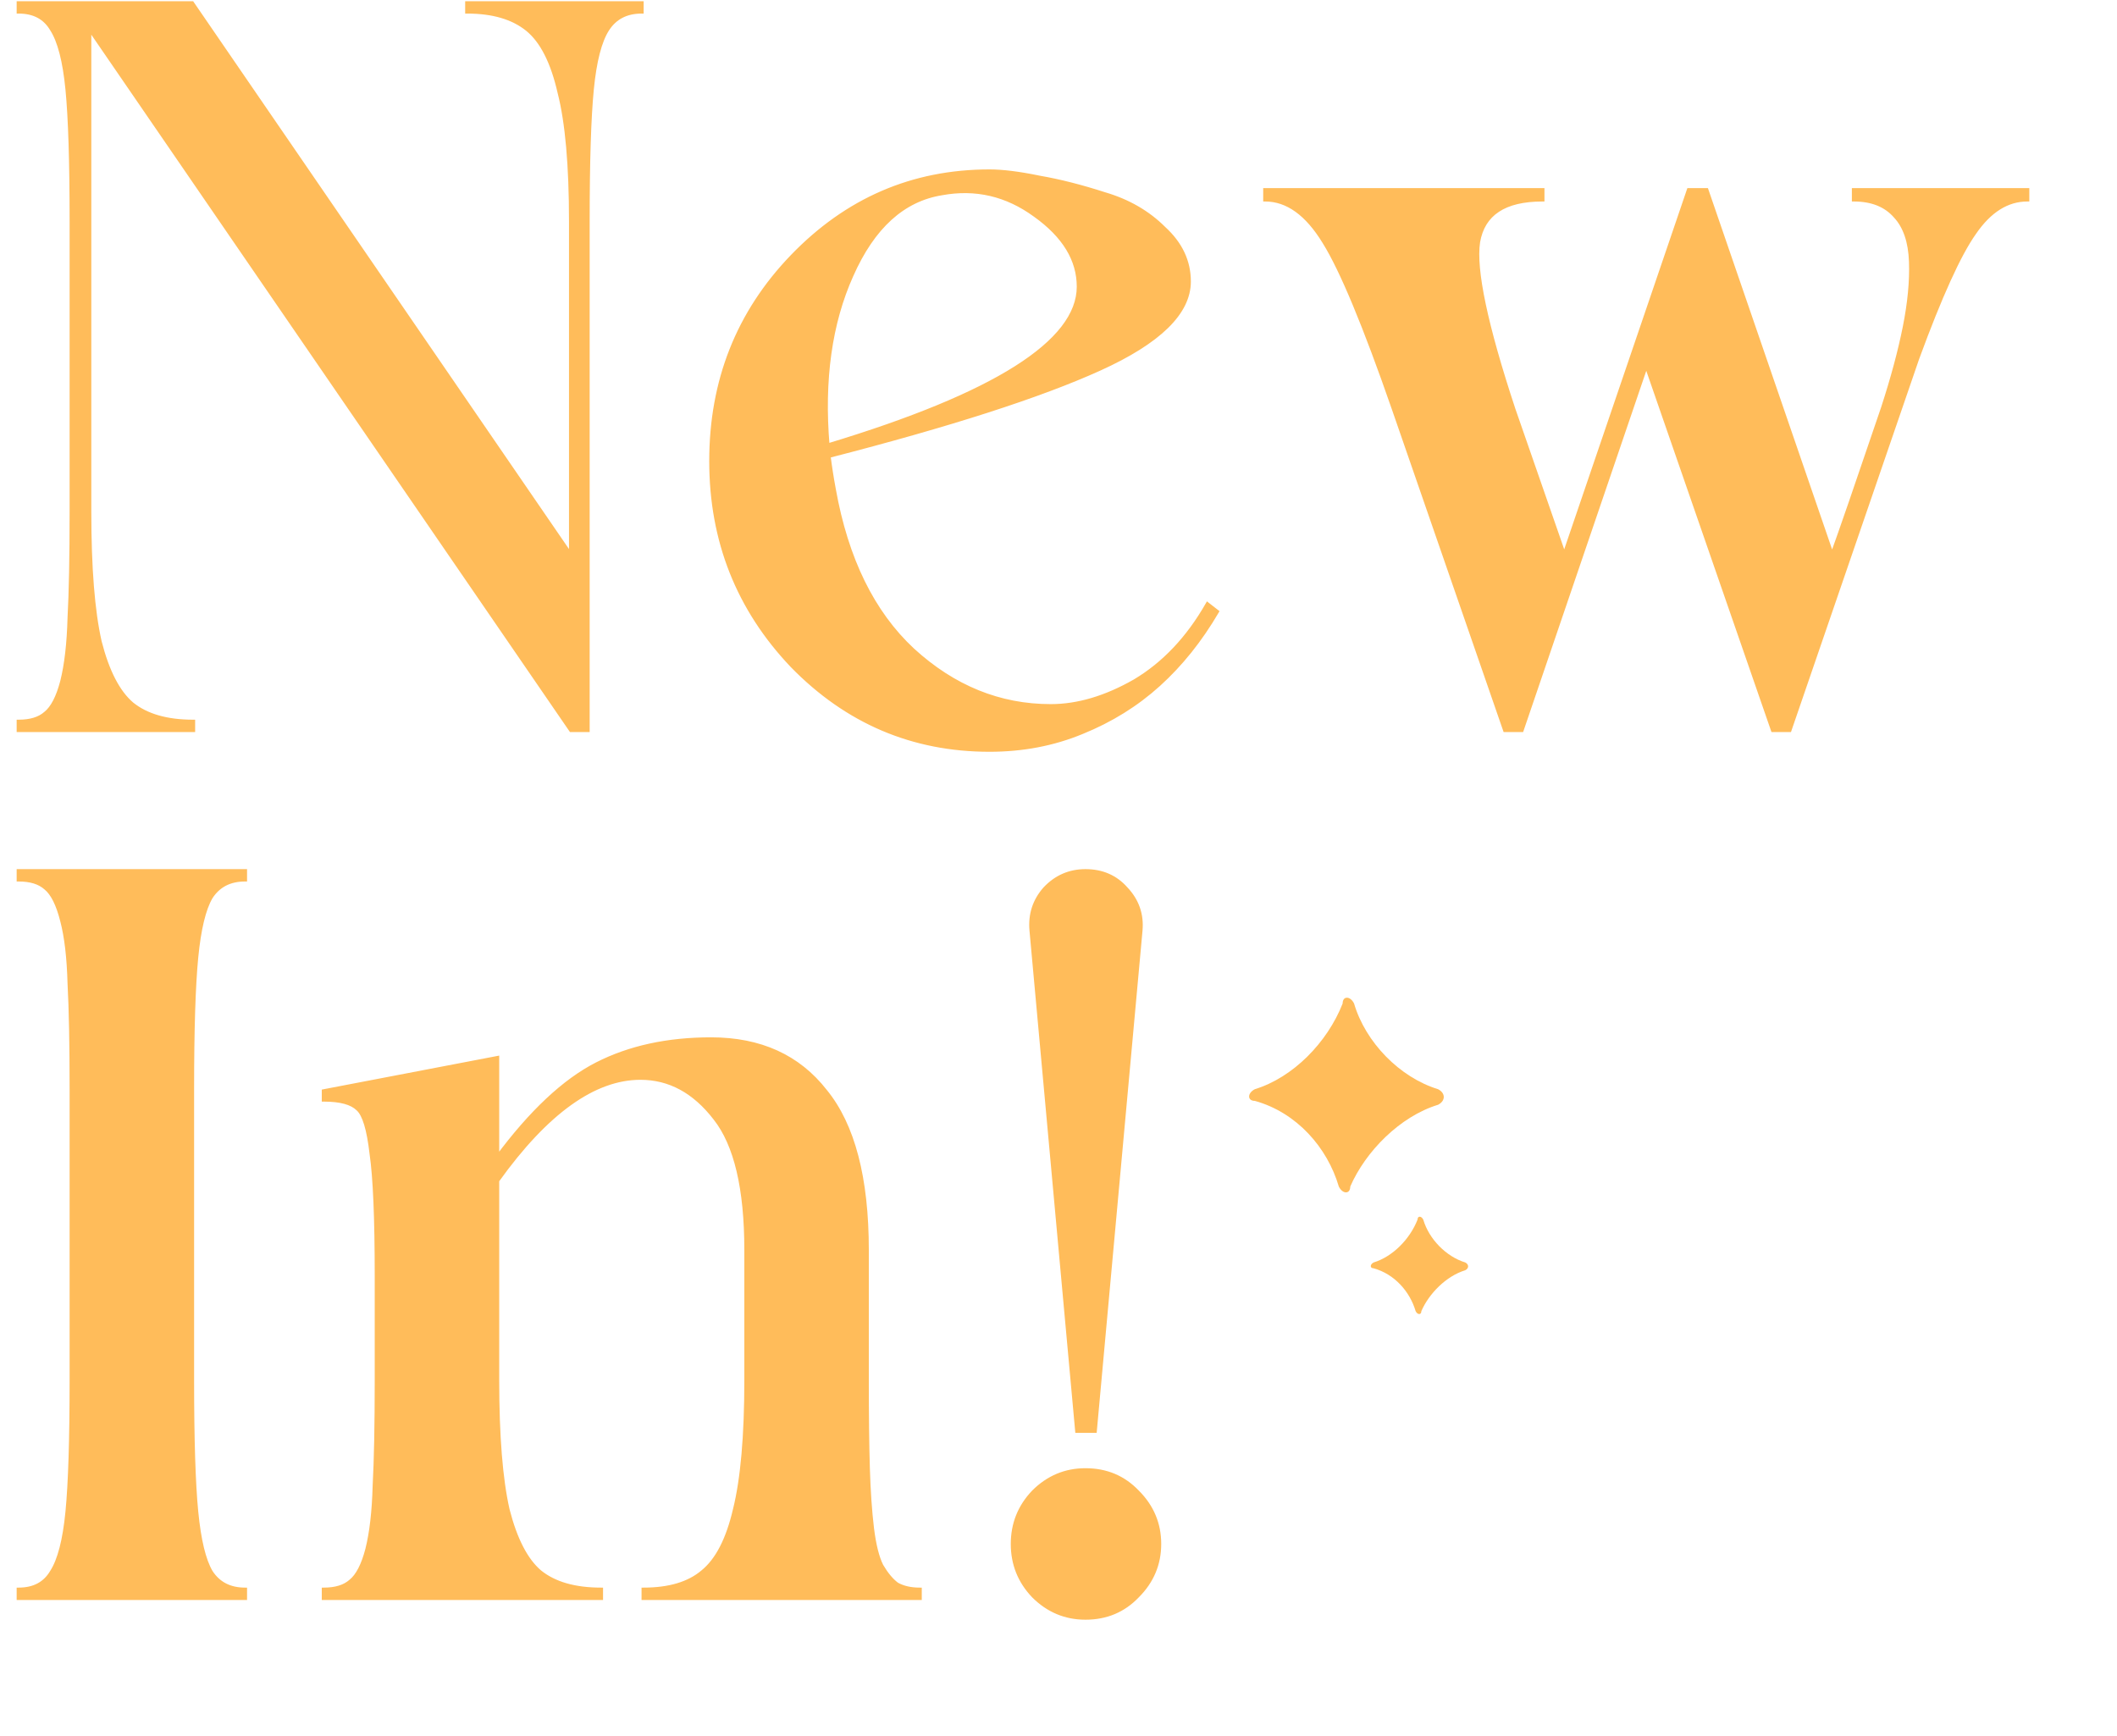 <svg width="261" height="214" viewBox="0 0 261 214" fill="none" xmlns="http://www.w3.org/2000/svg">
<path d="M23.808 90H2.304V88.976C3.755 88.976 4.864 88.635 5.632 87.952C6.485 87.269 7.168 85.947 7.68 83.984C8.192 81.936 8.491 79.333 8.576 76.176C8.747 73.019 8.832 68.667 8.832 63.12V27.28C8.832 19.941 8.661 14.523 8.32 11.024C7.979 7.525 7.339 5.051 6.4 3.6C5.547 2.149 4.181 1.424 2.304 1.424V0.4H23.68L70.4 68.496V27.28C70.4 20.368 69.931 15.077 68.992 11.408C68.139 7.653 66.816 5.051 65.024 3.6C63.232 2.149 60.757 1.424 57.6 1.424V0.4H79.104V1.424C77.227 1.424 75.819 2.149 74.88 3.6C73.941 5.051 73.301 7.525 72.96 11.024C72.619 14.523 72.448 19.941 72.448 27.28V90H70.4L11.008 3.472V63.12C11.008 70.032 11.435 75.365 12.288 79.12C13.227 82.789 14.549 85.349 16.256 86.8C18.048 88.251 20.565 88.976 23.808 88.976V90ZM148.873 74.512L150.025 75.408C147.977 78.907 145.588 81.893 142.857 84.368C140.126 86.843 136.969 88.805 133.385 90.256C129.886 91.707 126.089 92.432 121.993 92.432C112.521 92.432 104.414 88.976 97.673 82.064C91.017 75.067 87.689 66.661 87.689 56.848C87.689 46.949 91.017 38.544 97.673 31.632C104.414 24.635 112.521 21.136 121.993 21.136C123.614 21.136 125.662 21.392 128.137 21.904C130.612 22.331 133.3 23.013 136.201 23.952C139.102 24.805 141.534 26.213 143.497 28.176C145.545 30.053 146.569 32.229 146.569 34.704C146.569 38.544 142.9 42.128 135.561 45.456C128.222 48.784 117.086 52.368 102.153 56.208C102.324 57.573 102.537 58.939 102.793 60.304C104.329 68.923 107.572 75.536 112.521 80.144C117.556 84.752 123.23 87.056 129.545 87.056C132.873 87.056 136.329 86.032 139.913 83.984C143.497 81.851 146.484 78.693 148.873 74.512ZM116.105 23.824C111.326 24.592 107.614 27.963 104.969 33.936C102.324 39.824 101.342 46.821 102.025 54.928C122.676 48.699 133.001 42.171 133.001 35.344C133.001 32.016 131.209 29.072 127.625 26.512C124.126 23.952 120.286 23.056 116.105 23.824ZM228.563 23.44H249.939V24.592C247.464 24.592 245.288 25.957 243.411 28.688C241.534 31.333 239.187 36.496 236.371 44.176L220.627 90H218.579L202.963 44.944L187.603 90H185.555L171.859 50.448C168.275 40.123 165.416 33.253 163.283 29.84C161.15 26.341 158.718 24.592 155.987 24.592V23.44H190.163V24.592C185.47 24.592 182.824 26.341 182.227 29.84C181.715 33.253 183.166 40.123 186.579 50.448L192.851 68.496L208.211 23.44H210.387L225.875 68.496C226.899 65.68 228.99 59.621 232.147 50.32C233.342 46.651 234.238 43.323 234.835 40.336C235.432 37.349 235.688 34.661 235.603 32.272C235.518 29.797 234.878 27.92 233.683 26.64C232.488 25.275 230.782 24.592 228.563 24.592V23.44ZM30.208 197H2.304V195.976C4.181 195.976 5.547 195.251 6.4 193.8C7.339 192.349 7.979 189.875 8.32 186.376C8.661 182.877 8.832 177.459 8.832 170.12V134.28C8.832 128.733 8.747 124.381 8.576 121.224C8.491 118.067 8.192 115.507 7.68 113.544C7.168 111.496 6.485 110.131 5.632 109.448C4.864 108.765 3.755 108.424 2.304 108.424V107.4H30.208V108.424C28.331 108.424 26.923 109.149 25.984 110.6C25.131 112.051 24.533 114.525 24.192 118.024C23.851 121.523 23.68 126.941 23.68 134.28V170.12C23.68 177.459 23.851 182.877 24.192 186.376C24.533 189.875 25.131 192.349 25.984 193.8C26.923 195.251 28.331 195.976 30.208 195.976V197ZM106.865 170.12C106.865 174.557 106.908 178.184 106.993 181C107.078 183.816 107.249 186.291 107.505 188.424C107.761 190.472 108.145 192.008 108.657 193.032C109.254 194.056 109.894 194.824 110.577 195.336C111.345 195.763 112.284 195.976 113.393 195.976V197H79.345V195.976C82.502 195.976 84.934 195.251 86.641 193.8C88.433 192.349 89.756 189.789 90.609 186.12C91.548 182.365 92.017 177.032 92.017 170.12V154.12C92.017 146.525 90.737 141.107 88.177 137.864C85.617 134.536 82.545 132.872 78.961 132.872C73.244 132.872 67.356 137.096 61.297 145.544V170.12C61.297 177.032 61.724 182.365 62.577 186.12C63.516 189.789 64.838 192.349 66.545 193.8C68.337 195.251 70.854 195.976 74.097 195.976V197H39.921V195.976C41.372 195.976 42.481 195.635 43.249 194.952C44.102 194.269 44.785 192.947 45.297 190.984C45.809 188.936 46.108 186.333 46.193 183.176C46.364 180.019 46.449 175.667 46.449 170.12V157.32C46.449 150.152 46.236 145.117 45.809 142.216C45.468 139.229 44.913 137.395 44.145 136.712C43.377 135.944 41.969 135.56 39.921 135.56V134.536L61.297 130.44V142.728C65.478 137.096 69.574 133.256 73.585 131.208C77.596 129.16 82.289 128.136 87.665 128.136C93.724 128.136 98.417 130.269 101.745 134.536C105.158 138.717 106.865 145.245 106.865 154.12V170.12ZM132.802 176.392L127.17 114.696C126.999 112.733 127.554 111.027 128.834 109.576C130.199 108.125 131.863 107.4 133.826 107.4C135.874 107.4 137.538 108.125 138.818 109.576C140.183 111.027 140.781 112.733 140.61 114.696L134.978 176.392H132.802ZM140.226 196.744C138.519 198.536 136.386 199.432 133.826 199.432C131.351 199.432 129.218 198.536 127.426 196.744C125.719 194.952 124.866 192.819 124.866 190.344C124.866 187.869 125.719 185.736 127.426 183.944C129.218 182.152 131.351 181.256 133.826 181.256C136.386 181.256 138.519 182.152 140.226 183.944C142.018 185.736 142.914 187.869 142.914 190.344C142.914 192.819 142.018 194.952 140.226 196.744Z" fill="#FFBC5A"/>
<path d="M23.808 90V90.25H24.058V90H23.808ZM2.304 90H2.054V90.25H2.304V90ZM2.304 88.976V88.726H2.054V88.976H2.304ZM5.632 87.952L5.476 87.757L5.466 87.765L5.632 87.952ZM7.68 83.984L7.922 84.047L7.923 84.045L7.68 83.984ZM8.576 76.176L8.326 76.162L8.326 76.169L8.576 76.176ZM6.4 3.6L6.184 3.727L6.19 3.736L6.4 3.6ZM2.304 1.424H2.054V1.674H2.304V1.424ZM2.304 0.4V0.15H2.054V0.4H2.304ZM23.68 0.4L23.886 0.259L23.812 0.15H23.68V0.4ZM70.4 68.496L70.194 68.637L70.65 69.302V68.496H70.4ZM68.992 11.408L68.748 11.463L68.75 11.47L68.992 11.408ZM65.024 3.6L64.867 3.794V3.794L65.024 3.6ZM57.6 1.424H57.35V1.674H57.6V1.424ZM57.6 0.4V0.15H57.35V0.4H57.6ZM79.104 0.4H79.354V0.15H79.104V0.4ZM79.104 1.424V1.674H79.354V1.424H79.104ZM74.88 3.6L75.09 3.736V3.736L74.88 3.6ZM72.96 11.024L73.209 11.048L72.96 11.024ZM72.448 90V90.25H72.698V90H72.448ZM70.4 90L70.194 90.141L70.268 90.25H70.4V90ZM11.008 3.472L11.214 3.331L10.758 2.666V3.472H11.008ZM12.288 79.12L12.044 79.175L12.046 79.182L12.288 79.12ZM16.256 86.8L16.094 86.99L16.099 86.994L16.256 86.8ZM23.808 88.976H24.058V88.726H23.808V88.976ZM23.808 89.75H2.304V90.25H23.808V89.75ZM2.554 90V88.976H2.054V90H2.554ZM2.304 89.226C3.791 89.226 4.969 88.876 5.798 88.139L5.466 87.765C4.759 88.393 3.719 88.726 2.304 88.726V89.226ZM5.788 88.147C6.707 87.412 7.406 86.023 7.922 84.047L7.438 83.921C6.93 85.87 6.264 87.126 5.476 87.757L5.788 88.147ZM7.923 84.045C8.441 81.973 8.74 79.35 8.826 76.183L8.326 76.169C8.241 79.316 7.943 81.899 7.437 83.923L7.923 84.045ZM8.826 76.189C8.997 73.025 9.082 68.668 9.082 63.12H8.582C8.582 68.665 8.497 73.012 8.326 76.162L8.826 76.189ZM9.082 63.12V27.28H8.582V63.12H9.082ZM9.082 27.28C9.082 19.94 8.911 14.511 8.569 11L8.071 11.048C8.411 14.534 8.582 19.943 8.582 27.28H9.082ZM8.569 11C8.227 7.494 7.583 4.968 6.61 3.464L6.19 3.736C7.094 5.133 7.731 7.556 8.071 11.048L8.569 11ZM6.615 3.473C5.711 1.936 4.258 1.174 2.304 1.174V1.674C4.105 1.674 5.382 2.362 6.185 3.727L6.615 3.473ZM2.554 1.424V0.4H2.054V1.424H2.554ZM2.304 0.65H23.68V0.15H2.304V0.65ZM23.474 0.541L70.194 68.637L70.606 68.355L23.886 0.259L23.474 0.541ZM70.65 68.496V27.28H70.15V68.496H70.65ZM70.65 27.28C70.65 20.361 70.181 15.046 69.234 11.346L68.75 11.47C69.681 15.109 70.15 20.375 70.15 27.28H70.65ZM69.236 11.353C68.378 7.577 67.038 4.908 65.181 3.406L64.867 3.794C66.594 5.193 67.9 7.73 68.748 11.463L69.236 11.353ZM65.181 3.406C63.331 1.908 60.794 1.174 57.6 1.174V1.674C60.721 1.674 63.133 2.391 64.867 3.794L65.181 3.406ZM57.85 1.424V0.4H57.35V1.424H57.85ZM57.6 0.65H79.104V0.15H57.6V0.65ZM78.854 0.4V1.424H79.354V0.4H78.854ZM79.104 1.174C77.151 1.174 75.659 1.935 74.67 3.464L75.09 3.736C75.978 2.363 77.303 1.674 79.104 1.674V1.174ZM74.67 3.464C73.697 4.968 73.053 7.494 72.711 11L73.209 11.048C73.549 7.556 74.186 5.133 75.09 3.736L74.67 3.464ZM72.711 11C72.369 14.511 72.198 19.94 72.198 27.28H72.698C72.698 19.943 72.869 14.534 73.209 11.048L72.711 11ZM72.198 27.28V90H72.698V27.28H72.198ZM72.448 89.75H70.4V90.25H72.448V89.75ZM70.606 89.859L11.214 3.331L10.802 3.613L70.194 90.141L70.606 89.859ZM10.758 3.472V63.12H11.258V3.472H10.758ZM10.758 63.12C10.758 70.038 11.185 75.394 12.044 79.175L12.532 79.065C11.685 75.337 11.258 70.026 11.258 63.12H10.758ZM12.046 79.182C12.989 82.87 14.329 85.49 16.094 86.99L16.418 86.609C14.77 85.208 13.464 82.708 12.53 79.058L12.046 79.182ZM16.099 86.994C17.95 88.493 20.531 89.226 23.808 89.226V88.726C20.6 88.726 18.146 88.008 16.413 86.606L16.099 86.994ZM23.558 88.976V90H24.058V88.976H23.558ZM148.873 74.512L149.026 74.315L148.799 74.138L148.656 74.388L148.873 74.512ZM150.025 75.408L150.241 75.534L150.351 75.345L150.178 75.211L150.025 75.408ZM133.385 90.256L133.291 90.024L133.289 90.025L133.385 90.256ZM97.673 82.064L97.492 82.236L97.494 82.239L97.673 82.064ZM97.673 31.632L97.493 31.459L97.493 31.459L97.673 31.632ZM128.137 21.904L128.086 22.149L128.095 22.15L128.137 21.904ZM136.201 23.952L136.124 24.19L136.13 24.192L136.201 23.952ZM143.497 28.176L143.32 28.353L143.328 28.36L143.497 28.176ZM102.153 56.208L102.091 55.966L101.878 56.021L101.905 56.239L102.153 56.208ZM102.793 60.304L103.039 60.26L103.039 60.258L102.793 60.304ZM112.521 80.144L112.351 80.327L112.352 80.328L112.521 80.144ZM139.913 83.984L140.037 84.201L140.041 84.199L139.913 83.984ZM116.105 23.824L116.145 24.071L116.15 24.07L116.105 23.824ZM104.969 33.936L105.197 34.038L105.198 34.037L104.969 33.936ZM102.025 54.928L101.776 54.949L101.802 55.257L102.097 55.167L102.025 54.928ZM127.625 26.512L127.477 26.714L127.48 26.715L127.625 26.512ZM148.72 74.709L149.872 75.605L150.178 75.211L149.026 74.315L148.72 74.709ZM149.809 75.282C147.773 78.761 145.399 81.727 142.689 84.183L143.025 84.553C145.776 82.06 148.181 79.053 150.241 75.534L149.809 75.282ZM142.689 84.183C139.981 86.637 136.849 88.584 133.291 90.024L133.479 90.488C137.089 89.027 140.271 87.049 143.025 84.553L142.689 84.183ZM133.289 90.025C129.823 91.462 126.059 92.182 121.993 92.182V92.682C126.119 92.682 129.949 91.951 133.481 90.487L133.289 90.025ZM121.993 92.182C112.59 92.182 104.547 88.754 97.852 81.889L97.494 82.239C104.281 89.198 112.452 92.682 121.993 92.682V92.182ZM97.854 81.892C91.243 74.942 87.939 66.598 87.939 56.848H87.439C87.439 66.724 90.791 75.192 97.492 82.236L97.854 81.892ZM87.939 56.848C87.939 47.012 91.243 38.669 97.853 31.805L97.493 31.459C90.79 38.419 87.439 46.887 87.439 56.848H87.939ZM97.853 31.805C104.549 24.856 112.591 21.386 121.993 21.386V20.886C112.451 20.886 104.28 24.414 97.493 31.459L97.853 31.805ZM121.993 21.386C123.591 21.386 125.62 21.639 128.086 22.149L128.188 21.659C125.704 21.145 123.638 20.886 121.993 20.886V21.386ZM128.095 22.15C130.555 22.575 133.232 23.254 136.124 24.19L136.278 23.714C133.368 22.773 130.668 22.087 128.179 21.658L128.095 22.15ZM136.13 24.192C138.995 25.035 141.39 26.422 143.32 28.353L143.674 27.999C141.679 26.004 139.209 24.576 136.272 23.712L136.13 24.192ZM143.328 28.36C145.331 30.197 146.319 32.308 146.319 34.704H146.819C146.819 32.15 145.759 29.91 143.666 27.992L143.328 28.36ZM146.319 34.704C146.319 36.536 145.446 38.332 143.642 40.093C141.837 41.857 139.114 43.57 135.458 45.228L135.664 45.684C139.347 44.014 142.128 42.271 143.992 40.451C145.858 38.628 146.819 36.712 146.819 34.704H146.319ZM135.458 45.228C128.139 48.547 117.02 52.127 102.091 55.966L102.215 56.45C117.152 52.609 128.305 49.021 135.664 45.684L135.458 45.228ZM101.905 56.239C102.076 57.609 102.29 58.98 102.547 60.35L103.039 60.258C102.784 58.898 102.571 57.537 102.401 56.177L101.905 56.239ZM102.547 60.348C104.09 69.004 107.351 75.672 112.351 80.327L112.691 79.961C107.792 75.4 104.568 68.841 103.039 60.26L102.547 60.348ZM112.352 80.328C117.429 84.975 123.163 87.306 129.545 87.306V86.806C123.298 86.806 117.682 84.529 112.69 79.96L112.352 80.328ZM129.545 87.306C132.926 87.306 136.424 86.266 140.037 84.201L139.789 83.767C136.234 85.799 132.82 86.806 129.545 86.806V87.306ZM140.041 84.199C143.667 82.04 146.683 78.849 149.09 74.636L148.656 74.388C146.285 78.538 143.327 81.661 139.785 83.769L140.041 84.199ZM116.065 23.577C111.175 24.363 107.407 27.814 104.74 33.835L105.198 34.037C107.822 28.111 111.477 24.821 116.145 24.071L116.065 23.577ZM104.741 33.834C102.074 39.769 101.091 46.811 101.776 54.949L102.274 54.907C101.594 46.832 102.573 39.879 105.197 34.038L104.741 33.834ZM102.097 55.167C112.43 52.05 120.2 48.853 125.391 45.571C130.569 42.297 133.251 38.893 133.251 35.344H132.751C132.751 38.621 130.27 41.895 125.123 45.149C119.989 48.395 112.27 51.576 101.953 54.689L102.097 55.167ZM133.251 35.344C133.251 31.91 131.397 28.899 127.77 26.309L127.48 26.715C131.021 29.245 132.751 32.122 132.751 35.344H133.251ZM127.773 26.31C124.22 23.711 120.31 22.797 116.06 23.578L116.15 24.07C120.262 23.315 124.033 24.193 127.477 26.714L127.773 26.31ZM228.563 23.44V23.19H228.313V23.44H228.563ZM249.939 23.44H250.189V23.19H249.939V23.44ZM249.939 24.592V24.842H250.189V24.592H249.939ZM243.411 28.688L243.615 28.833L243.617 28.83L243.411 28.688ZM236.371 44.176L236.136 44.09L236.135 44.095L236.371 44.176ZM220.627 90V90.25H220.805L220.863 90.081L220.627 90ZM218.579 90L218.343 90.082L218.401 90.25H218.579V90ZM202.963 44.944L203.199 44.862L202.961 44.175L202.726 44.863L202.963 44.944ZM187.603 90V90.25H187.782L187.84 90.081L187.603 90ZM185.555 90L185.319 90.082L185.377 90.25H185.555V90ZM171.859 50.448L172.095 50.366L172.095 50.366L171.859 50.448ZM163.283 29.84L163.07 29.97L163.071 29.973L163.283 29.84ZM155.987 24.592H155.737V24.842H155.987V24.592ZM155.987 23.44V23.19H155.737V23.44H155.987ZM190.163 23.44H190.413V23.19H190.163V23.44ZM190.163 24.592V24.842H190.413V24.592H190.163ZM182.227 29.84L181.981 29.798L181.98 29.803L182.227 29.84ZM186.579 50.448L186.342 50.526L186.343 50.53L186.579 50.448ZM192.851 68.496L192.615 68.578L192.853 69.264L193.088 68.577L192.851 68.496ZM208.211 23.44V23.19H208.032L207.974 23.359L208.211 23.44ZM210.387 23.44L210.623 23.359L210.565 23.19H210.387V23.44ZM225.875 68.496L225.639 68.577L225.868 69.246L226.11 68.581L225.875 68.496ZM232.147 50.32L232.384 50.4L232.385 50.397L232.147 50.32ZM234.835 40.336L234.59 40.287L234.835 40.336ZM235.603 32.272L235.353 32.281V32.281L235.603 32.272ZM233.683 26.64L233.495 26.805L233.5 26.811L233.683 26.64ZM228.563 24.592H228.313V24.842H228.563V24.592ZM228.563 23.69H249.939V23.19H228.563V23.69ZM249.689 23.44V24.592H250.189V23.44H249.689ZM249.939 24.342C247.355 24.342 245.112 25.773 243.205 28.546L243.617 28.83C245.465 26.142 247.573 24.842 249.939 24.842V24.342ZM243.207 28.543C241.308 31.219 238.952 36.411 236.136 44.09L236.606 44.262C239.422 36.581 241.759 31.448 243.615 28.833L243.207 28.543ZM236.135 44.095L220.391 89.919L220.863 90.081L236.607 44.257L236.135 44.095ZM220.627 89.75H218.579V90.25H220.627V89.75ZM218.815 89.918L203.199 44.862L202.727 45.026L218.343 90.082L218.815 89.918ZM202.726 44.863L187.366 89.919L187.84 90.081L203.2 45.025L202.726 44.863ZM187.603 89.75H185.555V90.25H187.603V89.75ZM185.791 89.918L172.095 50.366L171.623 50.53L185.319 90.082L185.791 89.918ZM172.095 50.366C168.512 40.043 165.645 33.148 163.495 29.707L163.071 29.973C165.187 33.359 168.038 40.202 171.623 50.53L172.095 50.366ZM163.496 29.71C161.342 26.177 158.843 24.342 155.987 24.342V24.842C158.592 24.842 160.957 26.506 163.07 29.97L163.496 29.71ZM156.237 24.592V23.44H155.737V24.592H156.237ZM155.987 23.69H190.163V23.19H155.987V23.69ZM189.913 23.44V24.592H190.413V23.44H189.913ZM190.163 24.342C187.789 24.342 185.9 24.784 184.521 25.695C183.134 26.613 182.289 27.989 181.981 29.798L182.473 29.882C182.762 28.192 183.539 26.944 184.797 26.113C186.063 25.275 187.843 24.842 190.163 24.842V24.342ZM181.98 29.803C181.717 31.556 181.96 34.164 182.686 37.604C183.414 41.051 184.633 45.359 186.342 50.526L186.816 50.37C185.111 45.212 183.898 40.922 183.176 37.5C182.451 34.071 182.225 31.537 182.474 29.877L181.98 29.803ZM186.343 50.53L192.615 68.578L193.087 68.414L186.815 50.366L186.343 50.53ZM193.088 68.577L208.448 23.521L207.974 23.359L192.614 68.415L193.088 68.577ZM208.211 23.69H210.387V23.19H208.211V23.69ZM210.151 23.521L225.639 68.577L226.111 68.415L210.623 23.359L210.151 23.521ZM226.11 68.581C227.135 65.762 229.227 59.701 232.384 50.4L231.91 50.24C228.753 59.542 226.663 65.598 225.64 68.411L226.11 68.581ZM232.385 50.397C233.582 46.721 234.48 43.383 235.08 40.385L234.59 40.287C233.995 43.262 233.102 46.58 231.909 50.243L232.385 50.397ZM235.08 40.385C235.68 37.384 235.939 34.676 235.853 32.263L235.353 32.281C235.438 34.646 235.184 37.314 234.59 40.287L235.08 40.385ZM235.853 32.263C235.766 29.753 235.116 27.809 233.866 26.469L233.5 26.811C234.639 28.031 235.269 29.841 235.353 32.281L235.853 32.263ZM233.871 26.475C232.619 25.044 230.836 24.342 228.563 24.342V24.842C230.727 24.842 232.358 25.505 233.495 26.805L233.871 26.475ZM228.813 24.592V23.44H228.313V24.592H228.813ZM30.208 197V197.25H30.458V197H30.208ZM2.304 197H2.054V197.25H2.304V197ZM2.304 195.976V195.726H2.054V195.976H2.304ZM6.4 193.8L6.19 193.664L6.185 193.673L6.4 193.8ZM8.576 121.224L8.326 121.231L8.326 121.237L8.576 121.224ZM7.68 113.544L7.437 113.605L7.438 113.607L7.68 113.544ZM5.632 109.448L5.466 109.635L5.476 109.643L5.632 109.448ZM2.304 108.424H2.054V108.674H2.304V108.424ZM2.304 107.4V107.15H2.054V107.4H2.304ZM30.208 107.4H30.458V107.15H30.208V107.4ZM30.208 108.424V108.674H30.458V108.424H30.208ZM25.984 110.6L25.774 110.464L25.768 110.473L25.984 110.6ZM24.192 118.024L24.441 118.048L24.192 118.024ZM24.192 186.376L24.441 186.352L24.192 186.376ZM25.984 193.8L25.768 193.927L25.774 193.936L25.984 193.8ZM30.208 195.976H30.458V195.726H30.208V195.976ZM30.208 196.75H2.304V197.25H30.208V196.75ZM2.554 197V195.976H2.054V197H2.554ZM2.304 196.226C4.258 196.226 5.711 195.464 6.615 193.927L6.185 193.673C5.382 195.038 4.105 195.726 2.304 195.726V196.226ZM6.61 193.936C7.583 192.432 8.227 189.906 8.569 186.4L8.071 186.352C7.731 189.844 7.094 192.267 6.19 193.664L6.61 193.936ZM8.569 186.4C8.911 182.889 9.082 177.46 9.082 170.12H8.582C8.582 177.457 8.411 182.866 8.071 186.352L8.569 186.4ZM9.082 170.12V134.28H8.582V170.12H9.082ZM9.082 134.28C9.082 128.732 8.997 124.374 8.826 121.211L8.326 121.237C8.497 124.388 8.582 128.735 8.582 134.28H9.082ZM8.826 121.217C8.74 118.05 8.441 115.469 7.922 113.481L7.438 113.607C7.943 115.544 8.241 118.083 8.326 121.231L8.826 121.217ZM7.923 113.483C7.408 111.424 6.709 109.989 5.788 109.253L5.476 109.643C6.262 110.272 6.928 111.568 7.437 113.605L7.923 113.483ZM5.798 109.261C4.969 108.524 3.791 108.174 2.304 108.174V108.674C3.719 108.674 4.759 109.007 5.466 109.635L5.798 109.261ZM2.554 108.424V107.4H2.054V108.424H2.554ZM2.304 107.65H30.208V107.15H2.304V107.65ZM29.958 107.4V108.424H30.458V107.4H29.958ZM30.208 108.174C28.255 108.174 26.763 108.935 25.774 110.464L26.194 110.736C27.082 109.363 28.407 108.674 30.208 108.674V108.174ZM25.768 110.473C24.886 111.974 24.285 114.496 23.943 118L24.441 118.048C24.782 114.555 25.376 112.127 26.2 110.727L25.768 110.473ZM23.943 118C23.601 121.511 23.43 126.94 23.43 134.28H23.93C23.93 126.943 24.101 121.534 24.441 118.048L23.943 118ZM23.43 134.28V170.12H23.93V134.28H23.43ZM23.43 170.12C23.43 177.46 23.601 182.889 23.943 186.4L24.441 186.352C24.101 182.866 23.93 177.457 23.93 170.12H23.43ZM23.943 186.4C24.285 189.904 24.886 192.426 25.768 193.927L26.2 193.673C25.376 192.273 24.782 189.845 24.441 186.352L23.943 186.4ZM25.774 193.936C26.763 195.465 28.255 196.226 30.208 196.226V195.726C28.407 195.726 27.082 195.037 26.194 193.664L25.774 193.936ZM29.958 195.976V197H30.458V195.976H29.958ZM106.993 181L106.743 181.008L106.993 181ZM107.505 188.424L107.257 188.454L107.257 188.455L107.505 188.424ZM108.657 193.032L108.433 193.144L108.437 193.151L108.441 193.158L108.657 193.032ZM110.577 195.336L110.427 195.536L110.441 195.546L110.456 195.555L110.577 195.336ZM113.393 195.976H113.643V195.726H113.393V195.976ZM113.393 197V197.25H113.643V197H113.393ZM79.345 197H79.095V197.25H79.345V197ZM79.345 195.976V195.726H79.095V195.976H79.345ZM86.641 193.8L86.484 193.606L86.479 193.61L86.641 193.8ZM90.609 186.12L90.366 186.059L90.365 186.063L90.609 186.12ZM88.177 137.864L87.979 138.016L87.981 138.019L88.177 137.864ZM61.297 145.544L61.094 145.398L61.047 145.464V145.544H61.297ZM62.577 186.12L62.333 186.175L62.335 186.182L62.577 186.12ZM66.545 193.8L66.383 193.991L66.388 193.994L66.545 193.8ZM74.097 195.976H74.347V195.726H74.097V195.976ZM74.097 197V197.25H74.347V197H74.097ZM39.921 197H39.671V197.25H39.921V197ZM39.921 195.976V195.726H39.671V195.976H39.921ZM43.249 194.952L43.093 194.757L43.083 194.765L43.249 194.952ZM45.297 190.984L45.539 191.047L45.539 191.045L45.297 190.984ZM46.193 183.176L45.943 183.163L45.943 183.169L46.193 183.176ZM45.809 142.216L45.56 142.244L45.562 142.252L45.809 142.216ZM44.145 136.712L43.968 136.889L43.973 136.894L43.979 136.899L44.145 136.712ZM39.921 135.56H39.671V135.81H39.921V135.56ZM39.921 134.536L39.874 134.29L39.671 134.329V134.536H39.921ZM61.297 130.44H61.547V130.138L61.25 130.194L61.297 130.44ZM61.297 142.728H61.047V143.484L61.498 142.877L61.297 142.728ZM73.585 131.208L73.699 131.431L73.585 131.208ZM101.745 134.536L101.548 134.69L101.551 134.694L101.745 134.536ZM106.615 170.12C106.615 174.559 106.658 178.188 106.743 181.008L107.243 180.992C107.158 178.18 107.115 174.556 107.115 170.12H106.615ZM106.743 181.008C106.829 183.829 107 186.311 107.257 188.454L107.753 188.394C107.498 186.27 107.328 183.803 107.243 180.992L106.743 181.008ZM107.257 188.455C107.514 190.512 107.902 192.082 108.433 193.144L108.881 192.92C108.388 191.934 108.008 190.432 107.753 188.393L107.257 188.455ZM108.441 193.158C109.049 194.2 109.709 194.998 110.427 195.536L110.727 195.136C110.079 194.65 109.46 193.912 108.873 192.906L108.441 193.158ZM110.456 195.555C111.269 196.007 112.252 196.226 113.393 196.226V195.726C112.315 195.726 111.421 195.519 110.698 195.117L110.456 195.555ZM113.143 195.976V197H113.643V195.976H113.143ZM113.393 196.75H79.345V197.25H113.393V196.75ZM79.595 197V195.976H79.095V197H79.595ZM79.345 196.226C82.538 196.226 85.036 195.493 86.803 193.99L86.479 193.61C84.833 195.009 82.467 195.726 79.345 195.726V196.226ZM86.798 193.994C88.653 192.493 89.994 189.868 90.853 186.177L90.365 186.063C89.517 189.71 88.213 192.206 86.484 193.606L86.798 193.994ZM90.852 186.181C91.798 182.396 92.267 177.039 92.267 170.12H91.767C91.767 177.025 91.298 182.334 90.367 186.059L90.852 186.181ZM92.267 170.12V154.12H91.767V170.12H92.267ZM92.267 154.12C92.267 146.51 90.987 141.02 88.373 137.709L87.981 138.019C90.487 141.193 91.767 146.54 91.767 154.12H92.267ZM88.375 137.712C85.777 134.334 82.636 132.622 78.961 132.622V133.122C82.454 133.122 85.457 134.738 87.979 138.016L88.375 137.712ZM78.961 132.622C73.116 132.622 67.163 136.936 61.094 145.398L61.5 145.69C67.549 137.256 73.371 133.122 78.961 133.122V132.622ZM61.047 145.544V170.12H61.547V145.544H61.047ZM61.047 170.12C61.047 177.038 61.474 182.394 62.333 186.175L62.821 186.065C61.974 182.337 61.547 177.026 61.547 170.12H61.047ZM62.335 186.182C63.278 189.87 64.618 192.49 66.383 193.99L66.707 193.61C65.059 192.208 63.753 189.708 62.819 186.058L62.335 186.182ZM66.388 193.994C68.239 195.493 70.82 196.226 74.097 196.226V195.726C70.889 195.726 68.435 195.008 66.702 193.606L66.388 193.994ZM73.847 195.976V197H74.347V195.976H73.847ZM74.097 196.75H39.921V197.25H74.097V196.75ZM40.171 197V195.976H39.671V197H40.171ZM39.921 196.226C41.408 196.226 42.586 195.876 43.415 195.139L43.083 194.765C42.377 195.393 41.336 195.726 39.921 195.726V196.226ZM43.405 195.147C44.324 194.412 45.023 193.023 45.539 191.047L45.055 190.921C44.547 192.87 43.881 194.126 43.093 194.757L43.405 195.147ZM45.539 191.045C46.057 188.973 46.357 186.35 46.443 183.183L45.943 183.169C45.858 186.316 45.56 188.899 45.054 190.923L45.539 191.045ZM46.443 183.189C46.614 180.026 46.699 175.668 46.699 170.12H46.199C46.199 175.665 46.114 180.012 45.943 183.163L46.443 183.189ZM46.699 170.12V157.32H46.199V170.12H46.699ZM46.699 157.32C46.699 150.152 46.486 145.101 46.056 142.18L45.562 142.252C45.985 145.134 46.199 150.152 46.199 157.32H46.699ZM46.057 142.188C45.886 140.687 45.66 139.465 45.376 138.528C45.095 137.599 44.748 136.914 44.311 136.525L43.979 136.899C44.31 137.193 44.624 137.767 44.898 138.672C45.169 139.57 45.391 140.759 45.561 142.244L46.057 142.188ZM44.322 136.535C43.48 135.693 41.983 135.31 39.921 135.31V135.81C41.955 135.81 43.274 136.195 43.968 136.889L44.322 136.535ZM40.171 135.56V134.536H39.671V135.56H40.171ZM39.968 134.782L61.344 130.686L61.25 130.194L39.874 134.29L39.968 134.782ZM61.047 130.44V142.728H61.547V130.44H61.047ZM61.498 142.877C65.668 137.26 69.736 133.454 73.699 131.431L73.471 130.985C69.412 133.058 65.289 136.932 61.096 142.579L61.498 142.877ZM73.699 131.431C77.668 129.404 82.321 128.386 87.665 128.386V127.886C82.257 127.886 77.523 128.916 73.471 130.985L73.699 131.431ZM87.665 128.386C93.657 128.386 98.273 130.492 101.548 134.69L101.942 134.382C98.561 130.047 93.79 127.886 87.665 127.886V128.386ZM101.551 134.694C104.911 138.81 106.615 145.269 106.615 154.12H107.115C107.115 145.222 105.405 138.625 101.939 134.378L101.551 134.694ZM106.615 154.12V170.12H107.115V154.12H106.615ZM132.802 176.392L132.553 176.415L132.574 176.642H132.802V176.392ZM127.17 114.696L126.921 114.718L126.921 114.719L127.17 114.696ZM128.834 109.576L128.652 109.405L128.647 109.411L128.834 109.576ZM138.818 109.576L138.63 109.741L138.636 109.747L138.818 109.576ZM140.61 114.696L140.859 114.719L140.859 114.718L140.61 114.696ZM134.978 176.392V176.642H135.206L135.227 176.415L134.978 176.392ZM140.226 196.744L140.049 196.567L140.045 196.572L140.226 196.744ZM127.426 196.744L127.245 196.916L127.249 196.921L127.426 196.744ZM127.426 183.944L127.249 183.767L127.245 183.772L127.426 183.944ZM140.226 183.944L140.045 184.116L140.049 184.121L140.226 183.944ZM133.051 176.369L127.419 114.673L126.921 114.719L132.553 176.415L133.051 176.369ZM127.419 114.674C127.254 112.778 127.788 111.14 129.021 109.741L128.647 109.411C127.32 110.914 126.744 112.688 126.921 114.718L127.419 114.674ZM129.016 109.747C130.335 108.346 131.933 107.65 133.826 107.65V107.15C131.793 107.15 130.064 107.905 128.652 109.405L129.016 109.747ZM133.826 107.65C135.807 107.65 137.401 108.348 138.631 109.741L139.005 109.411C137.675 107.903 135.941 107.15 133.826 107.15V107.65ZM138.636 109.747C139.953 111.147 140.525 112.784 140.361 114.674L140.859 114.718C141.036 112.683 140.414 110.907 139 109.405L138.636 109.747ZM140.361 114.673L134.729 176.369L135.227 176.415L140.859 114.719L140.361 114.673ZM134.978 176.142H132.802V176.642H134.978V176.142ZM140.045 196.572C138.387 198.312 136.32 199.182 133.826 199.182V199.682C136.452 199.682 138.651 198.76 140.407 196.916L140.045 196.572ZM133.826 199.182C131.419 199.182 129.349 198.314 127.603 196.567L127.249 196.921C129.087 198.758 131.283 199.682 133.826 199.682V199.182ZM127.607 196.572C125.945 194.826 125.116 192.754 125.116 190.344H124.616C124.616 192.883 125.494 195.078 127.245 196.916L127.607 196.572ZM125.116 190.344C125.116 187.934 125.945 185.862 127.607 184.116L127.245 183.772C125.494 185.61 124.616 187.805 124.616 190.344H125.116ZM127.603 184.121C129.349 182.374 131.419 181.506 133.826 181.506V181.006C131.283 181.006 129.087 181.93 127.249 183.767L127.603 184.121ZM133.826 181.506C136.32 181.506 138.387 182.376 140.045 184.116L140.407 183.772C138.651 181.928 136.452 181.006 133.826 181.006V181.506ZM140.049 184.121C141.796 185.867 142.664 187.937 142.664 190.344H143.164C143.164 187.801 142.24 185.605 140.403 183.767L140.049 184.121ZM142.664 190.344C142.664 192.751 141.796 194.821 140.049 196.567L140.403 196.921C142.24 195.083 143.164 192.887 143.164 190.344H142.664Z" fill="#FFBC5A"/>
<path d="M177.294 134.28C172.588 132.84 168.353 128.52 166.941 123.72C166.471 122.76 165.529 122.76 165.529 123.72C163.647 128.52 159.412 132.84 154.706 134.28C153.765 134.76 153.765 135.72 154.706 135.72C159.882 137.16 163.647 141.48 165.059 146.28C165.529 147.24 166.471 147.24 166.471 146.28C168.353 141.96 172.588 137.64 177.294 136.2C178.235 135.72 178.235 134.76 177.294 134.28Z" fill="#FFBC5A"/>
<path d="M180.647 155.64C178.294 154.92 176.176 152.76 175.471 150.36C175.235 149.88 174.765 149.88 174.765 150.36C173.824 152.76 171.706 154.92 169.353 155.64C168.882 155.88 168.882 156.36 169.353 156.36C171.941 157.08 173.824 159.24 174.529 161.64C174.765 162.12 175.235 162.12 175.235 161.64C176.176 159.48 178.294 157.32 180.647 156.6C181.118 156.36 181.118 155.88 180.647 155.64Z" fill="#FFBC5A"/>
</svg>
